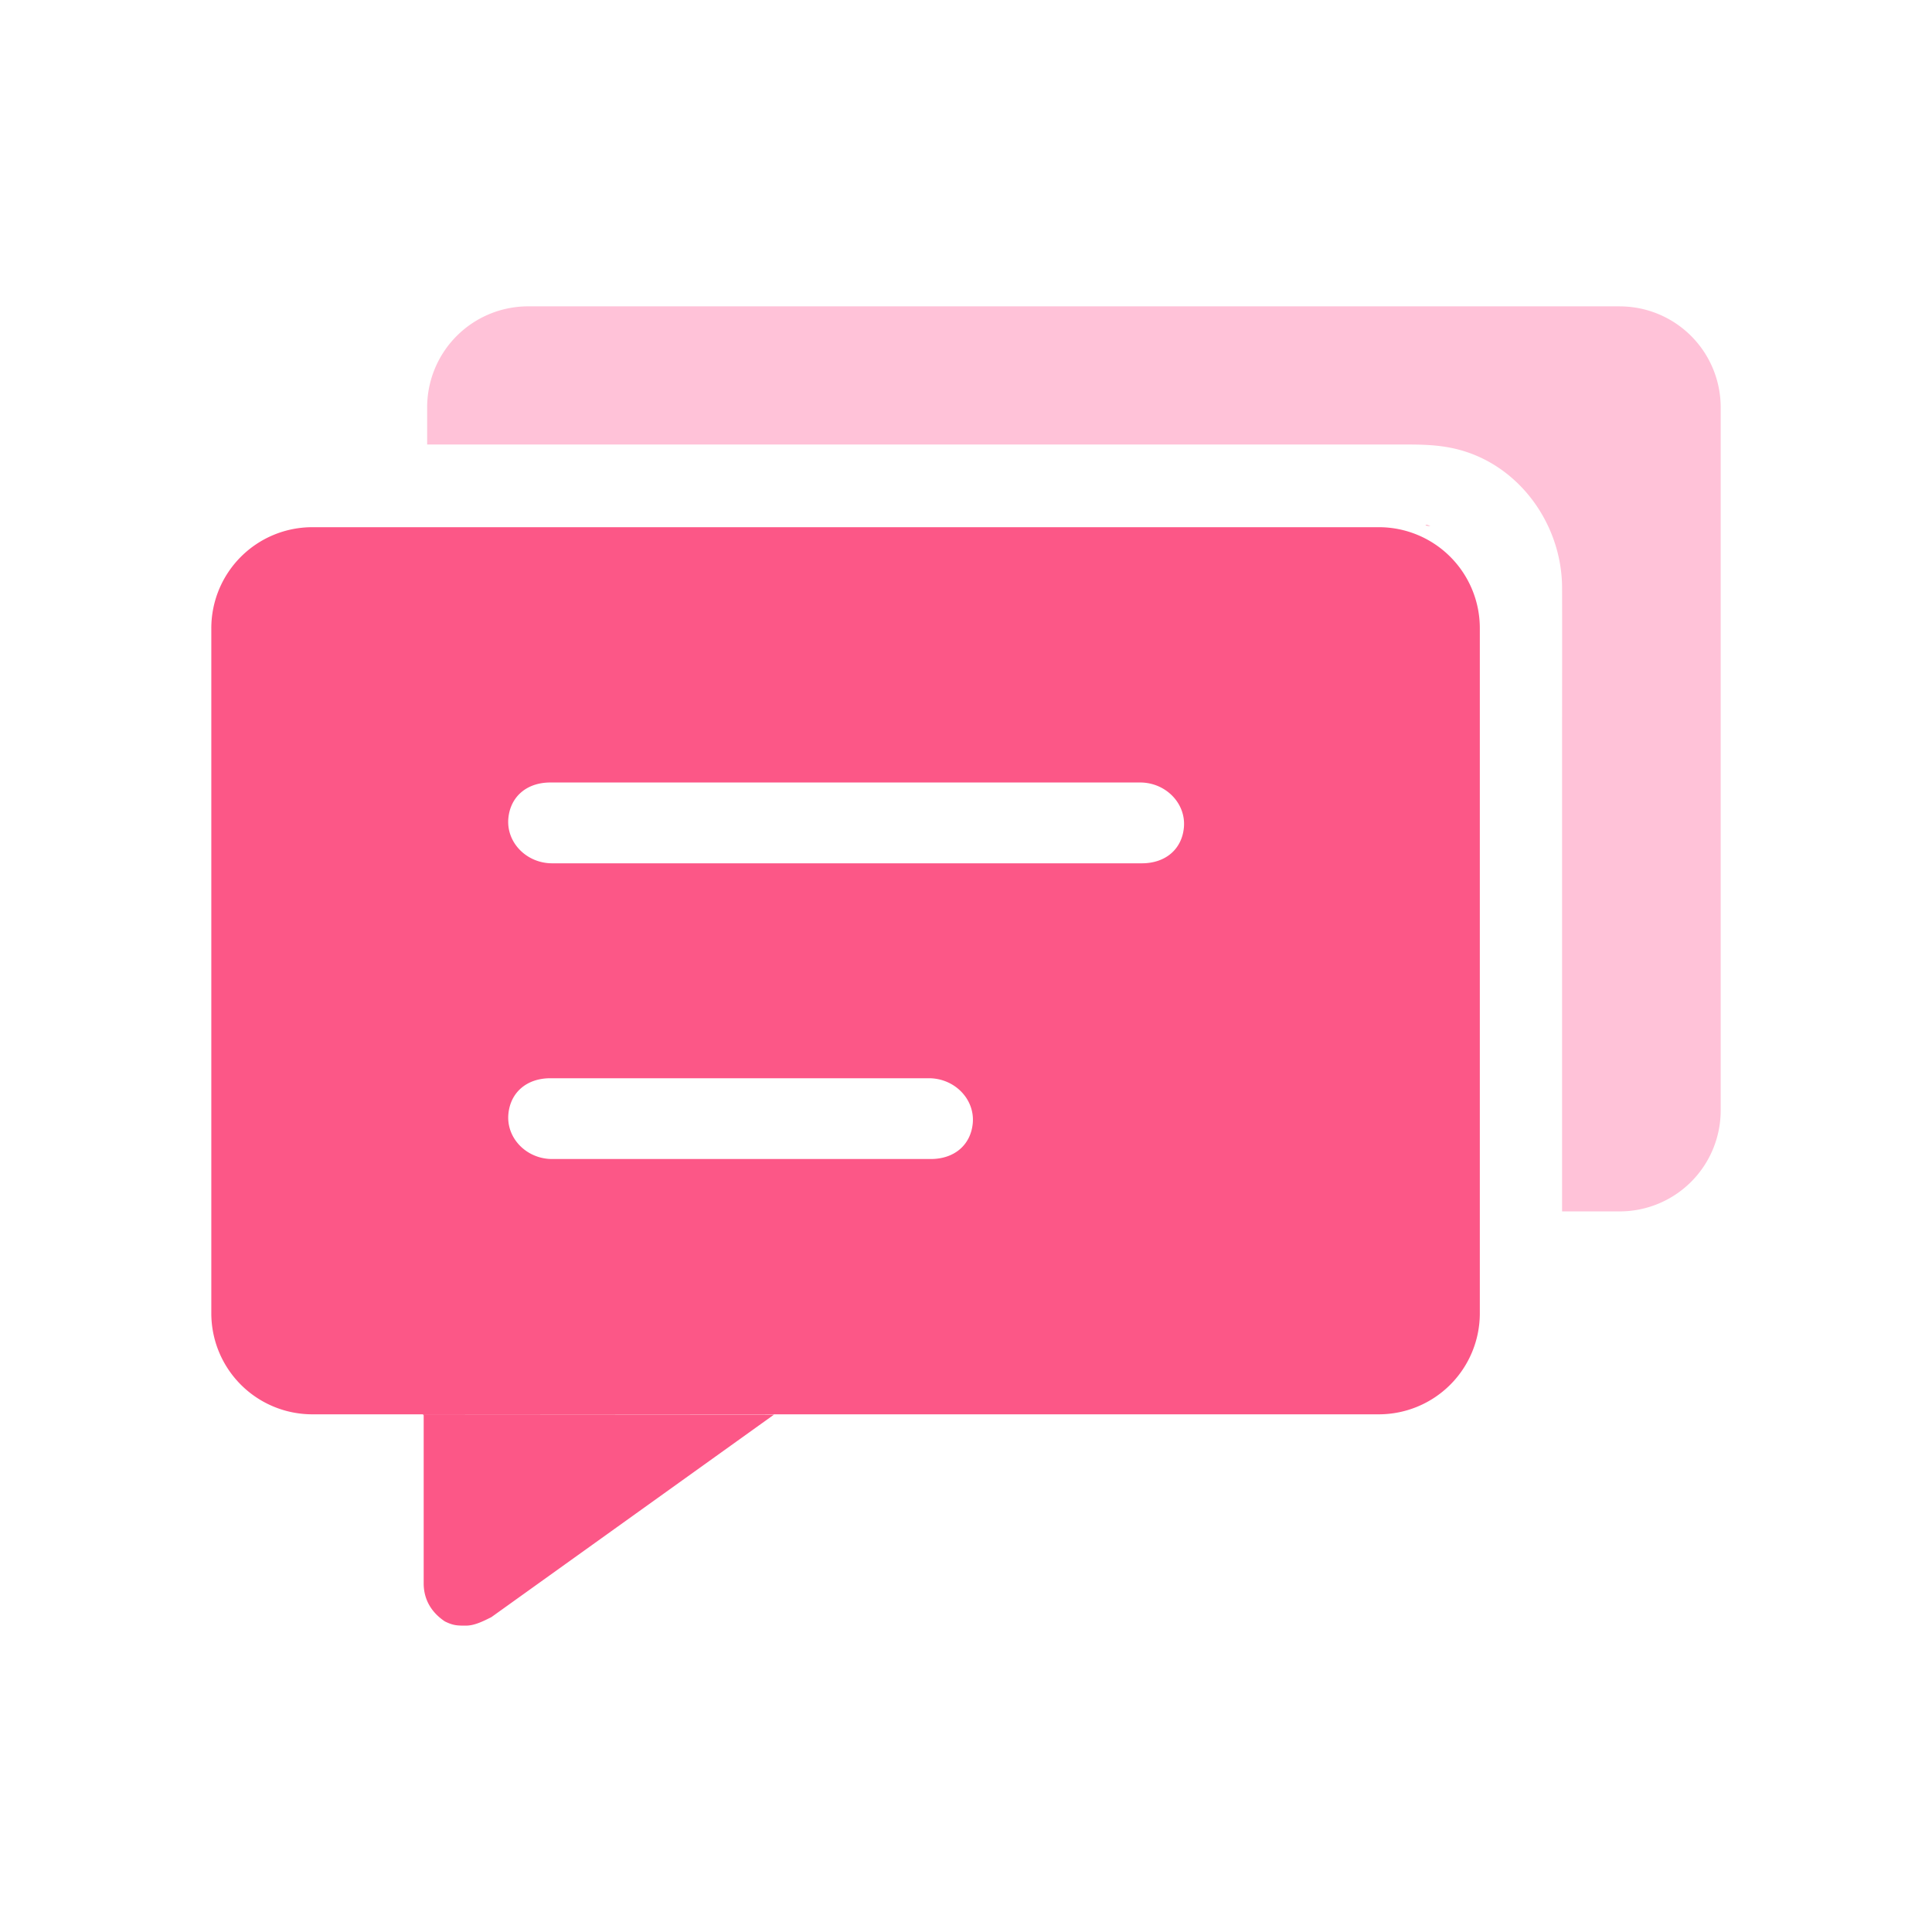<?xml version="1.0" standalone="no"?><!DOCTYPE svg PUBLIC "-//W3C//DTD SVG 1.1//EN"
        "http://www.w3.org/Graphics/SVG/1.1/DTD/svg11.dtd">
<svg class="icon" width="200px" height="200.00px" viewBox="0 0 1024 1024" version="1.1"
     xmlns="http://www.w3.org/2000/svg">
    <path d="M224.56 750.336v88.88c0 8.96 4.48 15.648 11.168 20.128l0.08 0.048c4.48 2.224 6.688 2.224 11.152 2.224 4.48 0 8.96-2.24 13.44-4.48l0.08-0.048 149.76-107.312-186.384-0.128a0.672 0.672 0 0 1 0.64 0.416c0.048 0.08 0.064 0.176 0.064 0.272z m506.24-470.912H165.536A53.536 53.536 0 0 0 112 332.992v363.088a53.536 53.536 0 0 0 53.536 53.536h565.28a53.536 53.536 0 0 0 53.52-53.536V332.992a53.52 53.52 0 0 0-53.536-53.568zM515.584 595.36c-1.088 11.472-9.728 18.944-22.288 18.944h-200.64c-13.52 0-24.4-11.008-23.2-23.872 1.088-11.472 9.728-18.944 22.288-18.944H492.32c13.536 0 24.432 10.992 23.264 23.872z m111.904-156.736c-1.072 11.456-9.728 18.944-22.272 18.944H292.64c-13.52 0-24.4-11.008-23.2-23.888 1.088-11.456 9.728-18.944 22.288-18.944h312.56c13.504 0 24.4 11.008 23.2 23.888z m129.568-160.16c-0.896-0.208-1.6-0.08-1.408 0.064 0.848 0.08 1.696 0.16 2.528 0.176l-1.12-0.24z m2.08 0.24h-0.96 0.96z"
          fill="#FC5787"/>
    <path d="M858.464 162.368H279.936a53.536 53.536 0 0 0-53.536 53.552v19.68h516.56c9.04 0 17.616 0 26.656 1.888 34.464 7.152 58.24 39.632 58.32 74.08 0.08 26.96 0 53.92 0 80.896v249.6h30.528A53.52 53.52 0 0 0 912 588.56v-372.64a53.536 53.536 0 0 0-53.536-53.536z"
          fill="#FFC2D8"/>
</svg>